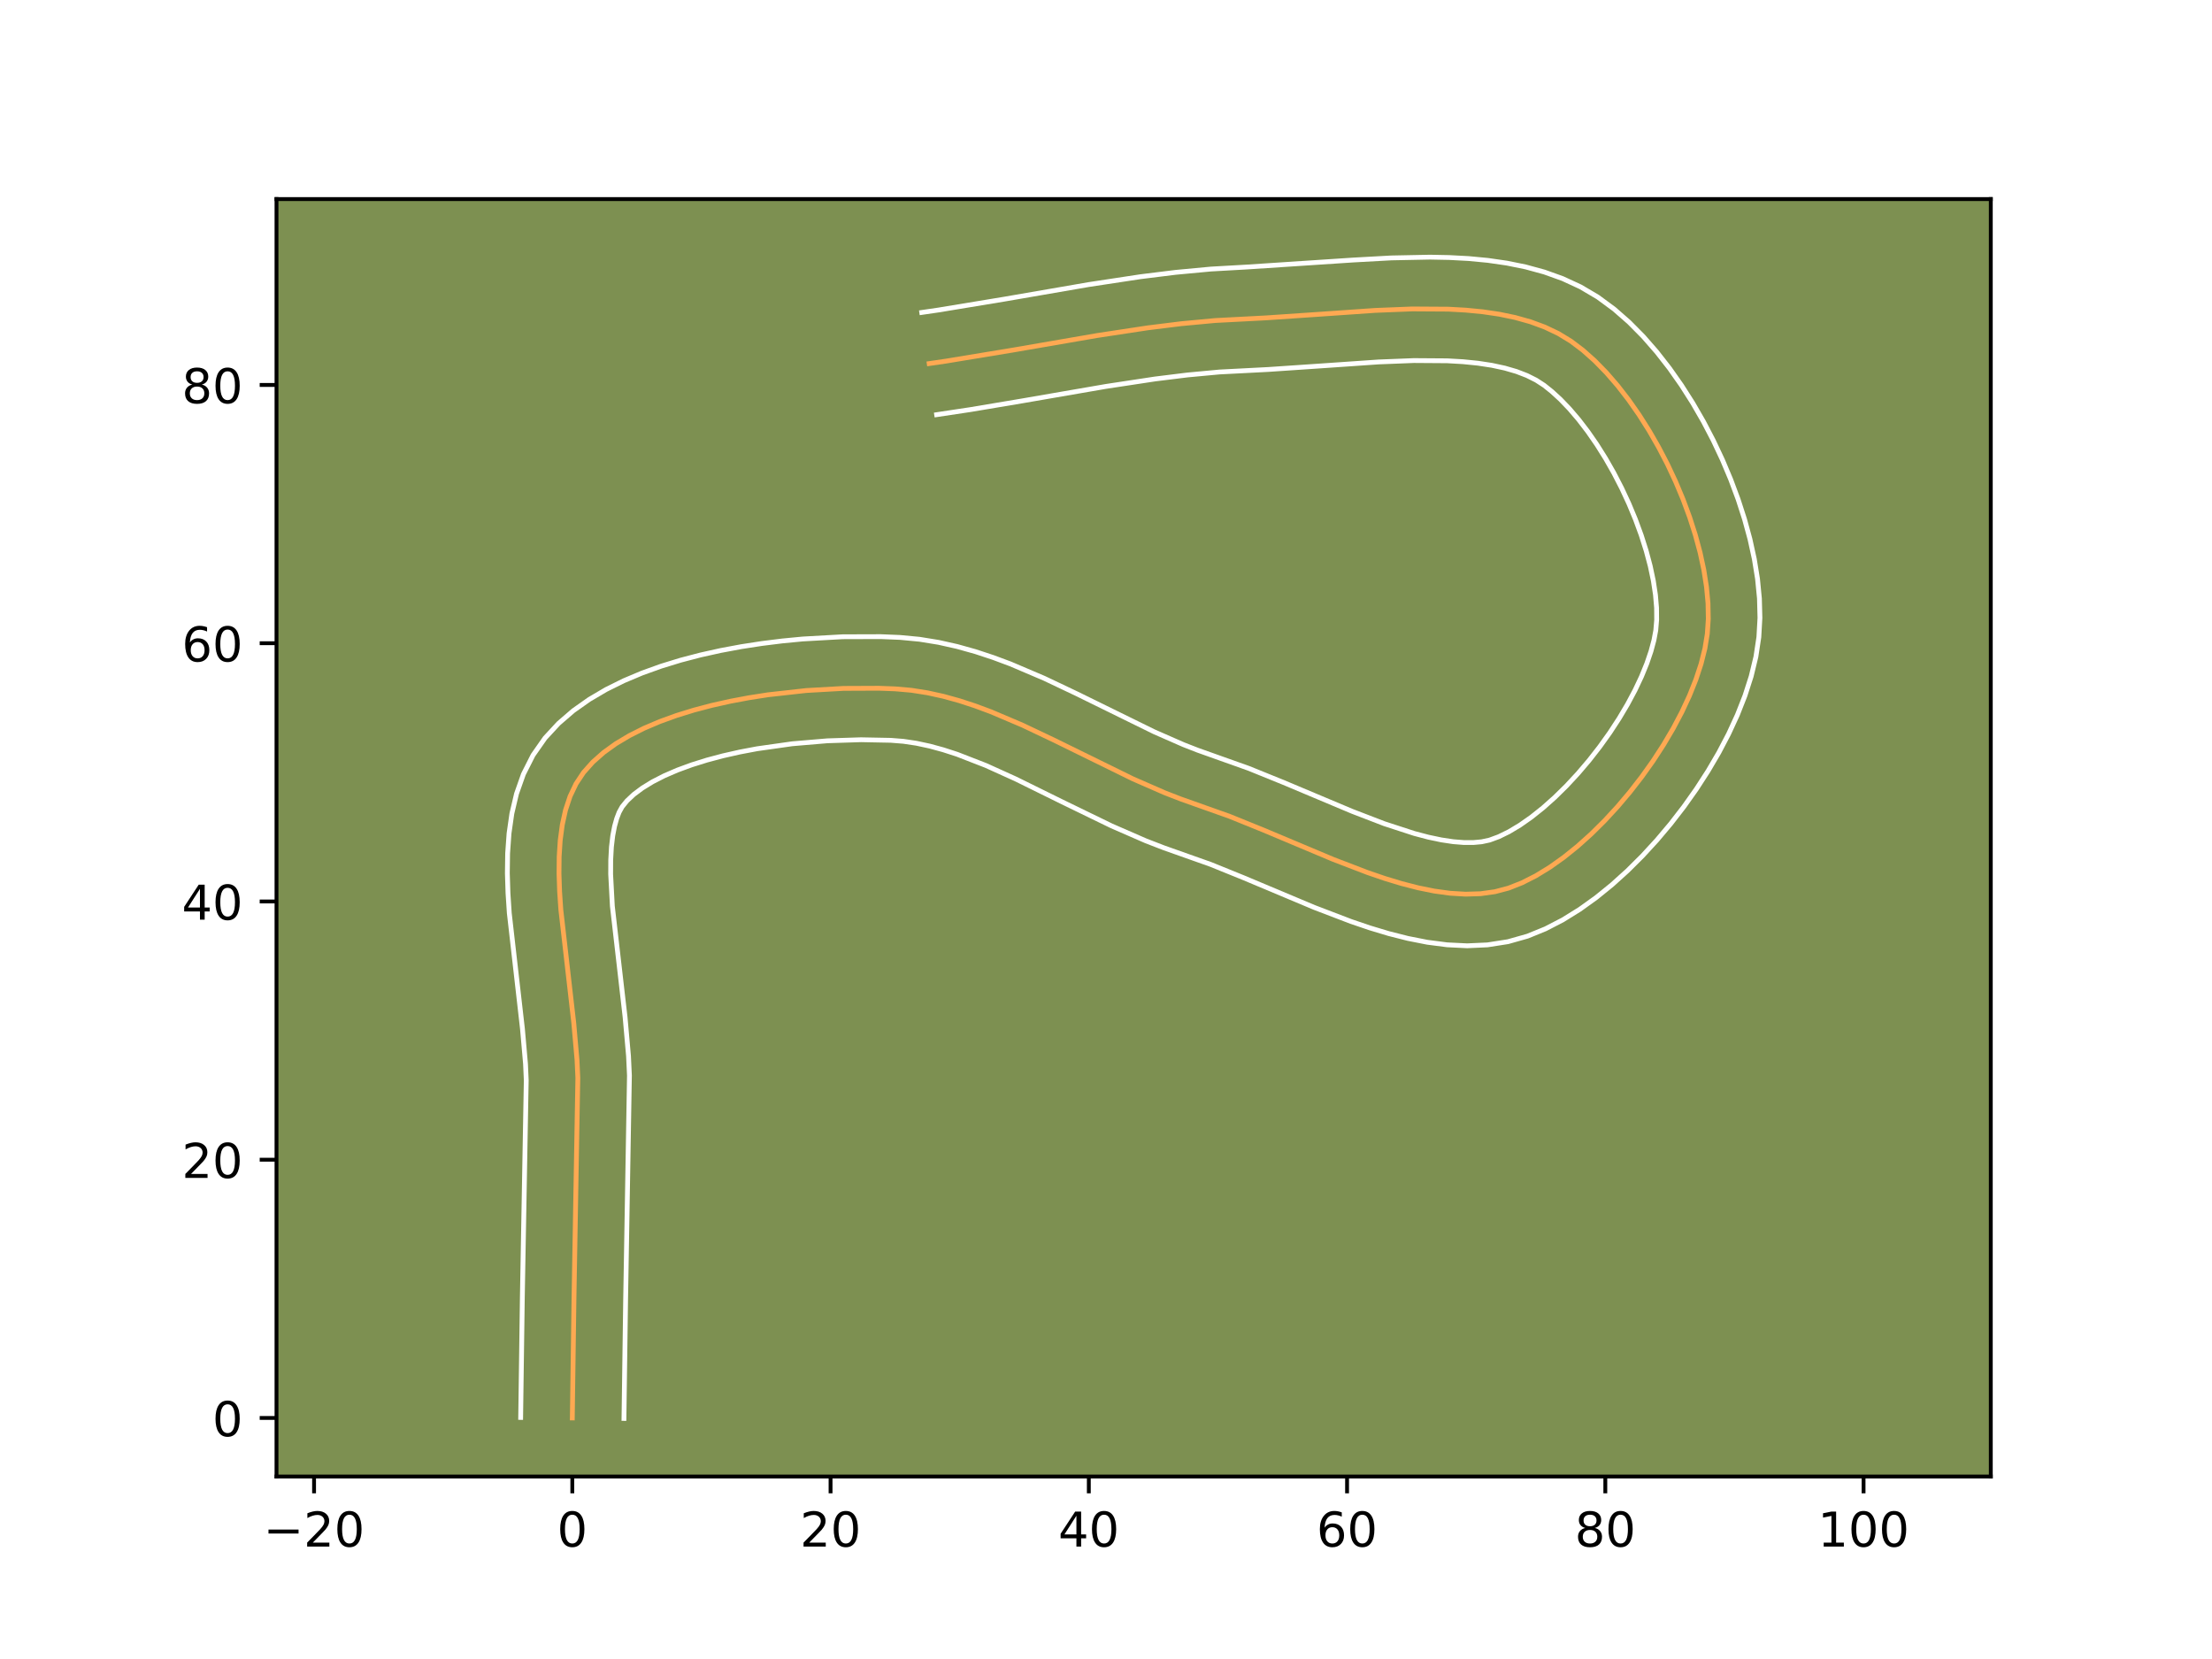 <?xml version="1.0" encoding="utf-8" standalone="no"?>
<!DOCTYPE svg PUBLIC "-//W3C//DTD SVG 1.1//EN"
  "http://www.w3.org/Graphics/SVG/1.1/DTD/svg11.dtd">
<!-- Created with matplotlib (https://matplotlib.org/) -->
<svg height="345.6pt" version="1.1" viewBox="0 0 460.8 345.6" width="460.8pt" xmlns="http://www.w3.org/2000/svg" xmlns:xlink="http://www.w3.org/1999/xlink">
 <defs>
  <style type="text/css">*{stroke-linecap:butt;stroke-linejoin:round;}</style>
 </defs>
 <g id="figure_1">
  <g id="patch_1">
   <path d="M 0 345.6 
L 460.8 345.6 
L 460.8 0 
L 0 0 
z
" style="fill:#ffffff;"/>
  </g>
  <g id="axes_1">
   <g id="patch_2">
    <path d="M 57.6 307.584 
L 414.72 307.584 
L 414.72 41.472 
L 57.6 41.472 
z
" style="fill:#7d9051;"/>
   </g>
   <g id="matplotlib.axis_1">
    <g id="xtick_1">
     <g id="line2d_1">
      <defs>
       <path d="M 0 0 
L 0 3.5 
" id="mf90167b1db" style="stroke:#000000;stroke-width:0.8;"/>
      </defs>
      <g>
       <use style="stroke:#000000;stroke-width:0.8;" x="65.425" xlink:href="#mf90167b1db" y="307.584"/>
      </g>
     </g>
     <g id="text_1">
      <!-- −20 -->
      <g transform="translate(54.873 322.182)scale(0.1 -0.1)">
       <defs>
        <path d="M 10.594 35.5 
L 73.188 35.5 
L 73.188 27.203 
L 10.594 27.203 
z
" id="DejaVuSans-8722"/>
        <path d="M 19.188 8.297 
L 53.609 8.297 
L 53.609 0 
L 7.328 0 
L 7.328 8.297 
Q 12.938 14.109 22.625 23.891 
Q 32.328 33.688 34.812 36.531 
Q 39.547 41.844 41.422 45.531 
Q 43.312 49.219 43.312 52.781 
Q 43.312 58.594 39.234 62.25 
Q 35.156 65.922 28.609 65.922 
Q 23.969 65.922 18.812 64.312 
Q 13.672 62.703 7.812 59.422 
L 7.812 69.391 
Q 13.766 71.781 18.938 73 
Q 24.125 74.219 28.422 74.219 
Q 39.75 74.219 46.484 68.547 
Q 53.219 62.891 53.219 53.422 
Q 53.219 48.922 51.531 44.891 
Q 49.859 40.875 45.406 35.406 
Q 44.188 33.984 37.641 27.219 
Q 31.109 20.453 19.188 8.297 
z
" id="DejaVuSans-50"/>
        <path d="M 31.781 66.406 
Q 24.172 66.406 20.328 58.906 
Q 16.5 51.422 16.5 36.375 
Q 16.5 21.391 20.328 13.891 
Q 24.172 6.391 31.781 6.391 
Q 39.453 6.391 43.281 13.891 
Q 47.125 21.391 47.125 36.375 
Q 47.125 51.422 43.281 58.906 
Q 39.453 66.406 31.781 66.406 
z
M 31.781 74.219 
Q 44.047 74.219 50.516 64.516 
Q 56.984 54.828 56.984 36.375 
Q 56.984 17.969 50.516 8.266 
Q 44.047 -1.422 31.781 -1.422 
Q 19.531 -1.422 13.062 8.266 
Q 6.594 17.969 6.594 36.375 
Q 6.594 54.828 13.062 64.516 
Q 19.531 74.219 31.781 74.219 
z
" id="DejaVuSans-48"/>
       </defs>
       <use xlink:href="#DejaVuSans-8722"/>
       <use x="83.789" xlink:href="#DejaVuSans-50"/>
       <use x="147.412" xlink:href="#DejaVuSans-48"/>
      </g>
     </g>
    </g>
    <g id="xtick_2">
     <g id="line2d_2">
      <g>
       <use style="stroke:#000000;stroke-width:0.8;" x="119.223" xlink:href="#mf90167b1db" y="307.584"/>
      </g>
     </g>
     <g id="text_2">
      <!-- 0 -->
      <g transform="translate(116.042 322.182)scale(0.1 -0.1)">
       <use xlink:href="#DejaVuSans-48"/>
      </g>
     </g>
    </g>
    <g id="xtick_3">
     <g id="line2d_3">
      <g>
       <use style="stroke:#000000;stroke-width:0.8;" x="173.021" xlink:href="#mf90167b1db" y="307.584"/>
      </g>
     </g>
     <g id="text_3">
      <!-- 20 -->
      <g transform="translate(166.659 322.182)scale(0.1 -0.1)">
       <use xlink:href="#DejaVuSans-50"/>
       <use x="63.623" xlink:href="#DejaVuSans-48"/>
      </g>
     </g>
    </g>
    <g id="xtick_4">
     <g id="line2d_4">
      <g>
       <use style="stroke:#000000;stroke-width:0.8;" x="226.82" xlink:href="#mf90167b1db" y="307.584"/>
      </g>
     </g>
     <g id="text_4">
      <!-- 40 -->
      <g transform="translate(220.457 322.182)scale(0.1 -0.1)">
       <defs>
        <path d="M 37.797 64.312 
L 12.891 25.391 
L 37.797 25.391 
z
M 35.203 72.906 
L 47.609 72.906 
L 47.609 25.391 
L 58.016 25.391 
L 58.016 17.188 
L 47.609 17.188 
L 47.609 0 
L 37.797 0 
L 37.797 17.188 
L 4.891 17.188 
L 4.891 26.703 
z
" id="DejaVuSans-52"/>
       </defs>
       <use xlink:href="#DejaVuSans-52"/>
       <use x="63.623" xlink:href="#DejaVuSans-48"/>
      </g>
     </g>
    </g>
    <g id="xtick_5">
     <g id="line2d_5">
      <g>
       <use style="stroke:#000000;stroke-width:0.8;" x="280.618" xlink:href="#mf90167b1db" y="307.584"/>
      </g>
     </g>
     <g id="text_5">
      <!-- 60 -->
      <g transform="translate(274.255 322.182)scale(0.1 -0.1)">
       <defs>
        <path d="M 33.016 40.375 
Q 26.375 40.375 22.484 35.828 
Q 18.609 31.297 18.609 23.391 
Q 18.609 15.531 22.484 10.953 
Q 26.375 6.391 33.016 6.391 
Q 39.656 6.391 43.531 10.953 
Q 47.406 15.531 47.406 23.391 
Q 47.406 31.297 43.531 35.828 
Q 39.656 40.375 33.016 40.375 
z
M 52.594 71.297 
L 52.594 62.312 
Q 48.875 64.062 45.094 64.984 
Q 41.312 65.922 37.594 65.922 
Q 27.828 65.922 22.672 59.328 
Q 17.531 52.734 16.797 39.406 
Q 19.672 43.656 24.016 45.922 
Q 28.375 48.188 33.594 48.188 
Q 44.578 48.188 50.953 41.516 
Q 57.328 34.859 57.328 23.391 
Q 57.328 12.156 50.688 5.359 
Q 44.047 -1.422 33.016 -1.422 
Q 20.359 -1.422 13.672 8.266 
Q 6.984 17.969 6.984 36.375 
Q 6.984 53.656 15.188 63.938 
Q 23.391 74.219 37.203 74.219 
Q 40.922 74.219 44.703 73.484 
Q 48.484 72.75 52.594 71.297 
z
" id="DejaVuSans-54"/>
       </defs>
       <use xlink:href="#DejaVuSans-54"/>
       <use x="63.623" xlink:href="#DejaVuSans-48"/>
      </g>
     </g>
    </g>
    <g id="xtick_6">
     <g id="line2d_6">
      <g>
       <use style="stroke:#000000;stroke-width:0.8;" x="334.416" xlink:href="#mf90167b1db" y="307.584"/>
      </g>
     </g>
     <g id="text_6">
      <!-- 80 -->
      <g transform="translate(328.053 322.182)scale(0.1 -0.1)">
       <defs>
        <path d="M 31.781 34.625 
Q 24.75 34.625 20.719 30.859 
Q 16.703 27.094 16.703 20.516 
Q 16.703 13.922 20.719 10.156 
Q 24.75 6.391 31.781 6.391 
Q 38.812 6.391 42.859 10.172 
Q 46.922 13.969 46.922 20.516 
Q 46.922 27.094 42.891 30.859 
Q 38.875 34.625 31.781 34.625 
z
M 21.922 38.812 
Q 15.578 40.375 12.031 44.719 
Q 8.5 49.078 8.5 55.328 
Q 8.5 64.062 14.719 69.141 
Q 20.953 74.219 31.781 74.219 
Q 42.672 74.219 48.875 69.141 
Q 55.078 64.062 55.078 55.328 
Q 55.078 49.078 51.531 44.719 
Q 48 40.375 41.703 38.812 
Q 48.828 37.156 52.797 32.312 
Q 56.781 27.484 56.781 20.516 
Q 56.781 9.906 50.312 4.234 
Q 43.844 -1.422 31.781 -1.422 
Q 19.734 -1.422 13.25 4.234 
Q 6.781 9.906 6.781 20.516 
Q 6.781 27.484 10.781 32.312 
Q 14.797 37.156 21.922 38.812 
z
M 18.312 54.391 
Q 18.312 48.734 21.844 45.562 
Q 25.391 42.391 31.781 42.391 
Q 38.141 42.391 41.719 45.562 
Q 45.312 48.734 45.312 54.391 
Q 45.312 60.062 41.719 63.234 
Q 38.141 66.406 31.781 66.406 
Q 25.391 66.406 21.844 63.234 
Q 18.312 60.062 18.312 54.391 
z
" id="DejaVuSans-56"/>
       </defs>
       <use xlink:href="#DejaVuSans-56"/>
       <use x="63.623" xlink:href="#DejaVuSans-48"/>
      </g>
     </g>
    </g>
    <g id="xtick_7">
     <g id="line2d_7">
      <g>
       <use style="stroke:#000000;stroke-width:0.8;" x="388.214" xlink:href="#mf90167b1db" y="307.584"/>
      </g>
     </g>
     <g id="text_7">
      <!-- 100 -->
      <g transform="translate(378.67 322.182)scale(0.1 -0.1)">
       <defs>
        <path d="M 12.406 8.297 
L 28.516 8.297 
L 28.516 63.922 
L 10.984 60.406 
L 10.984 69.391 
L 28.422 72.906 
L 38.281 72.906 
L 38.281 8.297 
L 54.391 8.297 
L 54.391 0 
L 12.406 0 
z
" id="DejaVuSans-49"/>
       </defs>
       <use xlink:href="#DejaVuSans-49"/>
       <use x="63.623" xlink:href="#DejaVuSans-48"/>
       <use x="127.246" xlink:href="#DejaVuSans-48"/>
      </g>
     </g>
    </g>
   </g>
   <g id="matplotlib.axis_2">
    <g id="ytick_1">
     <g id="line2d_8">
      <defs>
       <path d="M 0 0 
L -3.5 0 
" id="me56d2fa5f4" style="stroke:#000000;stroke-width:0.8;"/>
      </defs>
      <g>
       <use style="stroke:#000000;stroke-width:0.8;" x="57.6" xlink:href="#me56d2fa5f4" y="295.384"/>
      </g>
     </g>
     <g id="text_8">
      <!-- 0 -->
      <g transform="translate(44.237 299.184)scale(0.1 -0.1)">
       <use xlink:href="#DejaVuSans-48"/>
      </g>
     </g>
    </g>
    <g id="ytick_2">
     <g id="line2d_9">
      <g>
       <use style="stroke:#000000;stroke-width:0.8;" x="57.6" xlink:href="#me56d2fa5f4" y="241.586"/>
      </g>
     </g>
     <g id="text_9">
      <!-- 20 -->
      <g transform="translate(37.875 245.385)scale(0.1 -0.1)">
       <use xlink:href="#DejaVuSans-50"/>
       <use x="63.623" xlink:href="#DejaVuSans-48"/>
      </g>
     </g>
    </g>
    <g id="ytick_3">
     <g id="line2d_10">
      <g>
       <use style="stroke:#000000;stroke-width:0.8;" x="57.6" xlink:href="#me56d2fa5f4" y="187.788"/>
      </g>
     </g>
     <g id="text_10">
      <!-- 40 -->
      <g transform="translate(37.875 191.587)scale(0.1 -0.1)">
       <use xlink:href="#DejaVuSans-52"/>
       <use x="63.623" xlink:href="#DejaVuSans-48"/>
      </g>
     </g>
    </g>
    <g id="ytick_4">
     <g id="line2d_11">
      <g>
       <use style="stroke:#000000;stroke-width:0.8;" x="57.6" xlink:href="#me56d2fa5f4" y="133.99"/>
      </g>
     </g>
     <g id="text_11">
      <!-- 60 -->
      <g transform="translate(37.875 137.789)scale(0.1 -0.1)">
       <use xlink:href="#DejaVuSans-54"/>
       <use x="63.623" xlink:href="#DejaVuSans-48"/>
      </g>
     </g>
    </g>
    <g id="ytick_5">
     <g id="line2d_12">
      <g>
       <use style="stroke:#000000;stroke-width:0.8;" x="57.6" xlink:href="#me56d2fa5f4" y="80.192"/>
      </g>
     </g>
     <g id="text_12">
      <!-- 80 -->
      <g transform="translate(37.875 83.991)scale(0.1 -0.1)">
       <use xlink:href="#DejaVuSans-56"/>
       <use x="63.623" xlink:href="#DejaVuSans-48"/>
      </g>
     </g>
    </g>
   </g>
   <g id="line2d_13">
    <path clip-path="url(#p32f9a32806)" d="M 119.223 295.384 
L 119.569 270.612 
L 120.375 224.543 
L 120.204 220.822 
L 119.528 213.12 
L 116.83 189.489 
L 116.575 185.704 
L 116.451 182.019 
L 116.485 178.459 
L 116.705 175.044 
L 117.139 171.795 
L 117.814 168.736 
L 118.759 165.887 
L 120.002 163.271 
L 121.57 160.909 
L 123.486 158.762 
L 125.731 156.772 
L 128.279 154.936 
L 131.099 153.25 
L 134.163 151.71 
L 137.442 150.314 
L 140.908 149.056 
L 144.531 147.935 
L 148.283 146.945 
L 152.135 146.083 
L 156.057 145.347 
L 160.021 144.731 
L 167.961 143.848 
L 175.723 143.406 
L 183.076 143.375 
L 186.527 143.504 
L 189.88 143.801 
L 193.216 144.326 
L 196.539 145.056 
L 199.849 145.972 
L 203.148 147.052 
L 206.439 148.275 
L 213.003 151.066 
L 219.555 154.177 
L 235.986 162.243 
L 242.619 165.143 
L 245.955 166.439 
L 256.171 170.067 
L 263.252 172.939 
L 277.713 179.017 
L 284.912 181.778 
L 288.465 182.992 
L 291.971 184.056 
L 295.419 184.945 
L 298.798 185.629 
L 302.097 186.08 
L 305.304 186.272 
L 308.408 186.176 
L 311.399 185.764 
L 314.264 185.009 
L 317.091 183.893 
L 319.961 182.436 
L 322.853 180.666 
L 325.747 178.61 
L 328.624 176.296 
L 331.462 173.75 
L 334.241 170.999 
L 336.942 168.072 
L 339.544 164.996 
L 342.026 161.797 
L 344.37 158.503 
L 346.553 155.142 
L 348.557 151.741 
L 350.36 148.327 
L 351.943 144.927 
L 353.285 141.568 
L 354.367 138.279 
L 355.167 135.086 
L 355.666 132.017 
L 355.87 128.923 
L 355.808 125.658 
L 355.494 122.249 
L 354.94 118.724 
L 354.162 115.111 
L 353.171 111.439 
L 351.983 107.736 
L 350.611 104.029 
L 349.068 100.347 
L 347.368 96.718 
L 345.524 93.17 
L 343.55 89.731 
L 341.461 86.429 
L 339.269 83.293 
L 336.987 80.349 
L 334.631 77.627 
L 332.213 75.154 
L 329.747 72.959 
L 327.246 71.07 
L 324.628 69.476 
L 321.811 68.136 
L 318.813 67.032 
L 315.651 66.146 
L 312.342 65.458 
L 308.903 64.951 
L 305.351 64.606 
L 301.703 64.404 
L 294.189 64.357 
L 286.498 64.663 
L 274.929 65.46 
L 263.732 66.22 
L 253.132 66.772 
L 246.11 67.427 
L 239.096 68.296 
L 228.586 69.89 
L 211.081 72.916 
L 197.073 75.227 
L 193.569 75.738 
L 193.569 75.738 
" style="fill:none;stroke:#fea952;stroke-linecap:square;"/>
   </g>
   <g id="line2d_14">
    <path clip-path="url(#p32f9a32806)" d="M 108.464 295.281 
L 108.811 270.414 
L 109.627 225.036 
L 109.476 221.642 
L 108.838 214.34 
L 106.094 190.211 
L 105.822 186.066 
L 105.692 181.917 
L 105.748 177.768 
L 106.04 173.619 
L 106.632 169.475 
L 107.602 165.348 
L 109.041 161.271 
L 111.039 157.32 
L 113.54 153.748 
L 116.35 150.709 
L 119.44 148.043 
L 122.758 145.701 
L 126.269 143.635 
L 129.947 141.811 
L 133.773 140.199 
L 137.726 138.778 
L 141.787 137.531 
L 145.935 136.445 
L 150.148 135.509 
L 154.406 134.715 
L 158.684 134.055 
L 162.96 133.523 
L 167.209 133.115 
L 175.536 132.648 
L 183.48 132.623 
L 187.476 132.787 
L 191.55 133.172 
L 195.527 133.817 
L 199.408 134.686 
L 203.196 135.746 
L 206.896 136.967 
L 210.517 138.318 
L 217.545 141.312 
L 224.329 144.534 
L 240.414 152.437 
L 246.513 155.114 
L 249.486 156.275 
L 260.145 160.068 
L 267.442 163.028 
L 281.667 169.01 
L 288.39 171.596 
L 294.655 173.637 
L 297.553 174.399 
L 300.258 174.968 
L 302.739 175.34 
L 304.971 175.518 
L 306.941 175.517 
L 308.656 175.36 
L 310.314 175.001 
L 312.221 174.299 
L 314.344 173.259 
L 316.622 171.895 
L 319.002 170.228 
L 321.438 168.287 
L 323.894 166.101 
L 326.333 163.703 
L 328.726 161.124 
L 331.044 158.399 
L 333.259 155.56 
L 335.347 152.642 
L 337.282 149.681 
L 339.042 146.716 
L 340.606 143.785 
L 341.952 140.933 
L 343.064 138.208 
L 343.93 135.663 
L 344.547 133.36 
L 344.93 131.309 
L 345.112 129.128 
L 345.094 126.646 
L 344.864 123.917 
L 344.422 120.991 
L 343.773 117.913 
L 342.926 114.726 
L 341.893 111.472 
L 340.688 108.188 
L 339.324 104.912 
L 337.82 101.68 
L 336.192 98.526 
L 334.459 95.485 
L 332.642 92.593 
L 330.764 89.884 
L 328.852 87.391 
L 326.938 85.15 
L 325.059 83.191 
L 323.26 81.544 
L 321.651 80.26 
L 320.006 79.192 
L 318.093 78.233 
L 315.909 77.392 
L 313.462 76.68 
L 310.772 76.102 
L 307.862 75.66 
L 304.757 75.349 
L 301.482 75.161 
L 294.521 75.112 
L 287.162 75.402 
L 275.726 76.19 
L 264.21 76.969 
L 254.041 77.493 
L 247.361 78.114 
L 240.612 78.948 
L 230.358 80.503 
L 212.914 83.519 
L 202.227 85.315 
L 195.121 86.385 
L 195.121 86.385 
" style="fill:none;stroke:#ffffff;stroke-linecap:square;"/>
   </g>
   <g id="line2d_15">
    <path clip-path="url(#p32f9a32806)" d="M 129.982 295.488 
L 130.327 270.81 
L 131.123 224.05 
L 130.932 220.002 
L 130.218 211.899 
L 127.565 188.768 
L 127.21 182.122 
L 127.223 179.15 
L 127.37 176.468 
L 127.645 174.115 
L 128.026 172.124 
L 128.478 170.504 
L 128.966 169.223 
L 129.601 168.071 
L 130.622 166.815 
L 132.023 165.5 
L 133.8 164.171 
L 135.929 162.864 
L 138.379 161.61 
L 141.112 160.428 
L 144.09 159.335 
L 147.276 158.338 
L 150.631 157.445 
L 154.121 156.658 
L 157.708 155.979 
L 165.038 154.942 
L 172.348 154.323 
L 179.363 154.1 
L 185.578 154.222 
L 188.209 154.431 
L 190.905 154.834 
L 193.669 155.426 
L 196.501 156.198 
L 199.4 157.138 
L 205.382 159.465 
L 211.594 162.278 
L 221.318 167.071 
L 231.559 172.05 
L 238.724 175.173 
L 242.424 176.603 
L 252.196 180.066 
L 259.063 182.85 
L 273.76 189.024 
L 281.435 191.96 
L 285.338 193.287 
L 289.286 194.476 
L 293.284 195.49 
L 297.338 196.289 
L 301.454 196.821 
L 305.637 197.027 
L 309.876 196.835 
L 314.142 196.168 
L 318.215 195.017 
L 321.961 193.487 
L 325.577 191.614 
L 329.084 189.438 
L 332.493 186.993 
L 335.809 184.305 
L 339.03 181.398 
L 342.149 178.296 
L 345.158 175.02 
L 348.044 171.593 
L 350.794 168.034 
L 353.392 164.365 
L 355.824 160.603 
L 358.071 156.766 
L 360.114 152.868 
L 361.934 148.92 
L 363.507 144.929 
L 364.803 140.895 
L 365.787 136.813 
L 366.402 132.725 
L 366.628 128.719 
L 366.522 124.669 
L 366.123 120.58 
L 365.458 116.457 
L 364.55 112.31 
L 363.417 108.152 
L 362.074 104 
L 360.534 99.87 
L 358.811 95.783 
L 356.915 91.757 
L 354.856 87.815 
L 352.642 83.977 
L 350.28 80.266 
L 347.773 76.702 
L 345.122 73.307 
L 342.323 70.104 
L 339.366 67.117 
L 336.233 64.375 
L 332.841 61.879 
L 329.249 59.759 
L 325.529 58.039 
L 321.718 56.672 
L 317.84 55.611 
L 313.912 54.813 
L 309.944 54.242 
L 305.945 53.862 
L 301.924 53.647 
L 297.892 53.568 
L 289.834 53.729 
L 281.874 54.169 
L 259.671 55.63 
L 252.222 56.051 
L 244.859 56.741 
L 237.58 57.643 
L 226.813 59.278 
L 209.248 62.314 
L 195.52 64.58 
L 192.016 65.091 
L 192.016 65.091 
" style="fill:none;stroke:#ffffff;stroke-linecap:square;"/>
   </g>
   <g id="patch_3">
    <path d="M 57.6 307.584 
L 57.6 41.472 
" style="fill:none;stroke:#000000;stroke-linecap:square;stroke-linejoin:miter;stroke-width:0.8;"/>
   </g>
   <g id="patch_4">
    <path d="M 414.72 307.584 
L 414.72 41.472 
" style="fill:none;stroke:#000000;stroke-linecap:square;stroke-linejoin:miter;stroke-width:0.8;"/>
   </g>
   <g id="patch_5">
    <path d="M 57.6 307.584 
L 414.72 307.584 
" style="fill:none;stroke:#000000;stroke-linecap:square;stroke-linejoin:miter;stroke-width:0.8;"/>
   </g>
   <g id="patch_6">
    <path d="M 57.6 41.472 
L 414.72 41.472 
" style="fill:none;stroke:#000000;stroke-linecap:square;stroke-linejoin:miter;stroke-width:0.8;"/>
   </g>
  </g>
 </g>
 <defs>
  <clipPath id="p32f9a32806">
   <rect height="266.112" width="357.12" x="57.6" y="41.472"/>
  </clipPath>
 </defs>
</svg>
